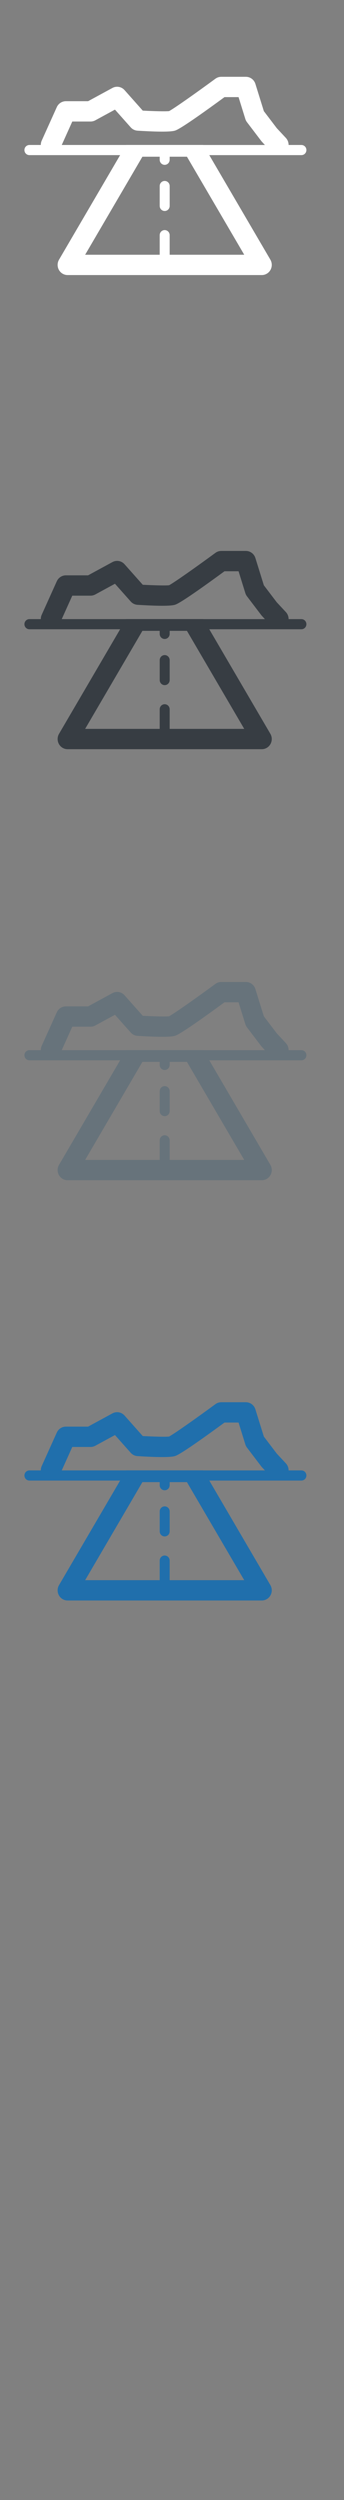 <svg width="32" height="232" viewBox="0 0 32 232" xmlns="http://www.w3.org/2000/svg" xmlns:sketch="http://www.bohemiancoding.com/sketch/ns"><rect x="0" y="0" width="32" height="232" fill="#808080" stroke="none"/><title>road-trips</title><g sketch:type="MSPage" fill="none"><g sketch:type="MSLayerGroup"><g fill="#206FAC" sketch:type="MSShapeGroup"><path d="M15.32 139.791c-.257 0-.464.211-.464.471v1.848c0 .26.207.471.464.471s.464-.211.464-.471v-1.848c0-.26-.207-.471-.464-.471" id="Fill-1"/><path d="M28.038 136.454h-1.192c.001-.235-.083-.47-.254-.654l-.848-.908-1.2-1.577-.786-2.528c-.122-.393-.48-.66-.885-.66h-2.29c-.195 0-.386.062-.542.177-1.779 1.305-3.823 2.747-4.312 3.008-.336.037-1.437.008-2.45-.046l-1.694-1.904c-.285-.322-.75-.404-1.126-.201l-2.264 1.23h-2.067c-.363 0-.692.215-.844.55l-1.406 3.115c-.057.129-.084.265-.082.398h-1.061c-.256 0-.463.21-.463.471s.207.471.463.471h8.439l-5.683 9.703c-.172.291-.174.654-.01.95.165.294.474.477.806.477h18.066c.334 0 .641-.183.807-.477.165-.296.161-.659-.009-.95l-5.683-9.703h8.571c.256 0 .464-.21.464-.471s-.208-.471-.464-.471zm-5.319 10.186h-6.936v-1.818c0-.26-.207-.471-.464-.471s-.464.212-.464.471v1.818h-6.935l5.327-9.097h1.608v.284c0 .26.207.471.464.471s.464-.212.464-.471v-.284h1.607l5.329 9.097zm-3.806-10.186l-.001-.004h-7.184l-.001.004h-5.985l.003-.004.979-2.172h1.705c.153 0 .302-.039.437-.112l1.828-.994 1.464 1.645c.162.183.388.294.631.31 1.295.081 2.949.148 3.459.003.169-.047.61-.172 4.635-3.117h1.309l.631 2.032c.033.104.084.205.152.293l1.329 1.745.061.072.274.296.004.004h-5.73z" id="Fill-2"/></g><g fill="#67737B" sketch:type="MSShapeGroup"><path d="M15.32 100.791c-.257 0-.464.211-.464.471v1.848c0 .26.207.471.464.471s.464-.211.464-.471v-1.848c0-.26-.207-.471-.464-.471" id="Fill-1"/><path d="M28.038 97.454h-1.192c.001-.235-.083-.47-.254-.654l-.848-.908-1.2-1.577-.786-2.528c-.122-.393-.48-.66-.885-.66h-2.29c-.195 0-.386.062-.542.177-1.779 1.305-3.823 2.747-4.312 3.008-.336.037-1.437.008-2.45-.046l-1.694-1.904c-.285-.322-.75-.404-1.126-.201l-2.264 1.23h-2.067c-.363 0-.692.215-.844.55l-1.406 3.115c-.057.129-.084.265-.082.398h-1.061c-.256 0-.463.21-.463.471s.207.471.463.471h8.439l-5.683 9.703c-.172.291-.174.654-.01.95.165.294.474.477.806.477h18.066c.334 0 .641-.183.807-.477.165-.296.161-.659-.009-.95l-5.683-9.703h8.571c.256 0 .464-.21.464-.471s-.208-.471-.464-.471zm-5.319 10.186h-6.936v-1.818c0-.26-.207-.471-.464-.471s-.464.212-.464.471v1.818h-6.935l5.327-9.097h1.608v.284c0 .26.207.471.464.471s.464-.212.464-.471v-.284h1.607l5.329 9.097zm-3.806-10.186l-.001-.004h-7.184l-.001.004h-5.985l.003-.004.979-2.172h1.705c.153 0 .302-.039.437-.112l1.828-.994 1.464 1.645c.162.183.388.294.631.31 1.295.081 2.949.148 3.459.003.169-.047.61-.172 4.635-3.117h1.309l.631 2.032c.033.104.084.205.152.293l1.329 1.745.061.072.274.296.004.004h-5.73z" id="Fill-2"/></g><g fill="#373D43" sketch:type="MSShapeGroup"><path d="M15.32 60.791c-.257 0-.464.211-.464.471v1.848c0 .26.207.471.464.471s.464-.211.464-.471v-1.848c0-.26-.207-.471-.464-.471" id="Fill-1"/><path d="M28.038 57.454h-1.192c.001-.235-.083-.47-.254-.654l-.848-.908-1.2-1.577-.786-2.528c-.122-.393-.48-.66-.885-.66h-2.29c-.195 0-.386.062-.542.177-1.779 1.305-3.823 2.747-4.312 3.008-.336.037-1.437.008-2.45-.046l-1.694-1.904c-.285-.322-.75-.404-1.126-.201l-2.264 1.23h-2.067c-.363 0-.692.215-.844.55l-1.406 3.115c-.057.129-.084.265-.082.398h-1.061c-.256 0-.463.21-.463.471s.207.471.463.471h8.439l-5.683 9.703c-.172.291-.174.654-.01.95.165.294.474.477.806.477h18.066c.334 0 .641-.183.807-.477.165-.296.161-.659-.009-.95l-5.683-9.703h8.571c.256 0 .464-.21.464-.471s-.208-.471-.464-.471zm-5.319 10.186h-6.936v-1.818c0-.26-.207-.471-.464-.471s-.464.212-.464.471v1.818h-6.935l5.327-9.097h1.608v.284c0 .26.207.471.464.471s.464-.212.464-.471v-.284h1.607l5.329 9.097zm-3.806-10.186l-.001-.004h-7.184l-.001.004h-5.985l.003-.004.979-2.172h1.705c.153 0 .302-.039.437-.112l1.828-.994 1.464 1.645c.162.183.388.294.631.31 1.295.081 2.949.148 3.459.003.169-.047.61-.172 4.635-3.117h1.309l.631 2.032c.033.104.084.205.152.293l1.329 1.745.061.072.274.296.004.004h-5.73z" id="Fill-2"/></g><g fill="#fff" sketch:type="MSShapeGroup"><path d="M15.32 16.791c-.257 0-.464.211-.464.471v1.848c0 .26.207.471.464.471s.464-.211.464-.471v-1.848c0-.26-.207-.471-.464-.471"/><path d="M28.038 13.454h-1.192c.001-.235-.083-.47-.254-.654l-.848-.908-1.2-1.577-.786-2.528c-.122-.393-.48-.66-.885-.66h-2.29c-.195 0-.386.062-.542.177-1.779 1.305-3.823 2.747-4.312 3.008-.336.037-1.437.008-2.45-.046l-1.694-1.904c-.285-.322-.75-.404-1.126-.201l-2.264 1.23h-2.067c-.363 0-.692.215-.844.55l-1.406 3.115c-.057.129-.084.265-.082.398h-1.061c-.256 0-.463.21-.463.471s.207.471.463.471h8.439l-5.683 9.703c-.172.291-.174.654-.01.95.165.294.474.477.806.477h18.066c.334 0 .641-.183.807-.477.165-.296.161-.659-.009-.95l-5.683-9.703h8.571c.256 0 .464-.21.464-.471s-.208-.471-.464-.471zm-5.319 10.186h-6.936v-1.818c0-.26-.207-.471-.464-.471s-.464.212-.464.471v1.818h-6.935l5.327-9.097h1.608v.284c0 .26.207.471.464.471s.464-.212.464-.471v-.284h1.607l5.329 9.097zm-3.806-10.186l-.001-.004h-7.184l-.001.004h-5.985l.003-.004.979-2.172h1.705c.153 0 .302-.039.437-.112l1.828-.994 1.464 1.645c.162.183.388.294.631.31 1.295.081 2.949.148 3.459.003.169-.047.61-.172 4.635-3.117h1.309l.631 2.032c.033.104.084.205.152.293l1.329 1.745.061.072.274.296.004.004h-5.73z"/></g></g></g></svg>